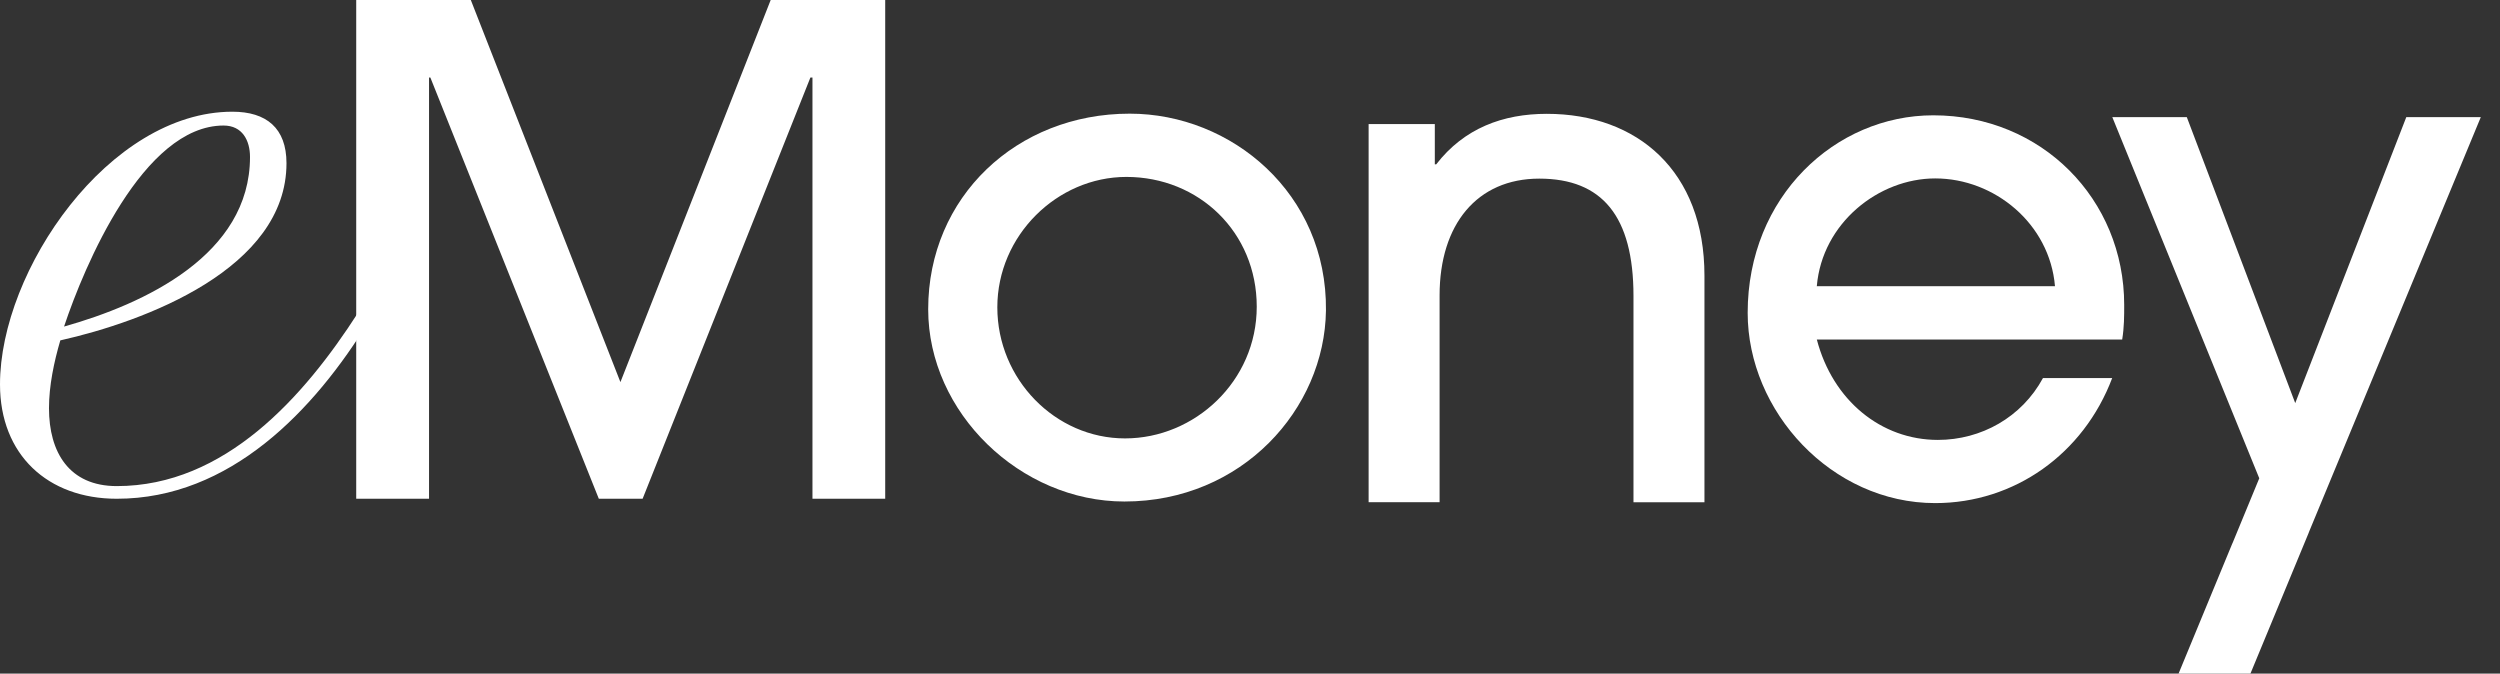 <svg width="360" height="97" viewBox="0 0 360 97" fill="none" xmlns="http://www.w3.org/2000/svg">
<rect x="0" y="0" width="360" height="97" fill="#333333" stroke="none"/>
<path d="M53.191 46.124C45.226 59.152 33.109 71.82 16.819 71.82C6.874 71.82 0 65.486 0 55.35C0 38.89 15.739 16.086 33.469 16.086C38.352 16.086 41.254 18.437 41.254 23.5C41.254 38.699 20.812 46.294 8.685 49.016C7.785 52.088 7.054 55.53 7.054 58.782C7.054 65.116 9.945 69.998 16.819 69.998C32.378 69.998 43.775 57.151 51.559 45.033L53.191 46.114V46.124ZM36.001 22.6C36.001 20.248 34.91 18.077 32.198 18.077C20.622 18.077 12.117 38.339 9.225 47.025C20.802 43.762 36.001 36.708 36.001 22.6Z" fill="white"/>
<path d="M116.995 71.813V11.164H116.698L92.539 71.813H86.227L61.972 11.164H61.781V71.813H51.295V0H67.797L89.34 55.025L110.979 0H127.47V71.813H116.995Z" fill="white"/>
<path d="M161.917 72.218C146.972 72.218 133.659 59.476 133.659 44.531C133.659 28.346 146.4 16.367 162.679 16.367C177.338 16.367 191.128 27.859 190.938 44.721C190.747 58.904 178.863 72.218 161.917 72.218ZM162.203 25.476C152.236 25.476 143.615 33.907 143.615 44.255C143.615 54.604 151.95 63.13 162.002 63.13C172.053 63.13 180.971 54.89 180.971 44.16C180.971 33.431 172.636 25.476 162.192 25.476H162.203Z" fill="white"/>
<path d="M235.221 72.315V42.627C235.221 31.124 230.698 25.722 221.653 25.722C212.703 25.722 207.301 32.31 207.301 42.531V72.315H197.081V17.863H206.613V23.667H206.814C210.839 18.456 216.442 16.391 222.733 16.391C235.803 16.391 245.441 24.652 245.441 39.693V72.326H235.221V72.315Z" fill="white"/>
<path d="M261.62 48.879C263.919 57.691 270.909 63.347 279.055 63.347C285.283 63.347 291.129 60.096 294.189 54.439H304.156C300.035 65.36 290.08 72.446 278.673 72.446C263.728 72.446 251.665 59.227 251.665 45.055C251.665 28.288 264.311 16.605 278.388 16.605C293.998 16.605 305.884 28.68 305.884 43.911C305.884 45.542 305.884 47.078 305.596 48.889H261.631L261.62 48.879ZM295.917 41.21C295.153 32.207 287.2 25.693 278.673 25.693C270.528 25.693 262.394 32.112 261.62 41.21H295.917Z" fill="white"/>
<path d="M357.236 16.867H346.506L330.513 58.048L314.9 16.867H304.172L325.335 68.873L321.477 78.226H321.469L313.715 96.994H324.064L332.471 76.679H332.463L357.236 16.867Z" fill="white"/>
</svg>
